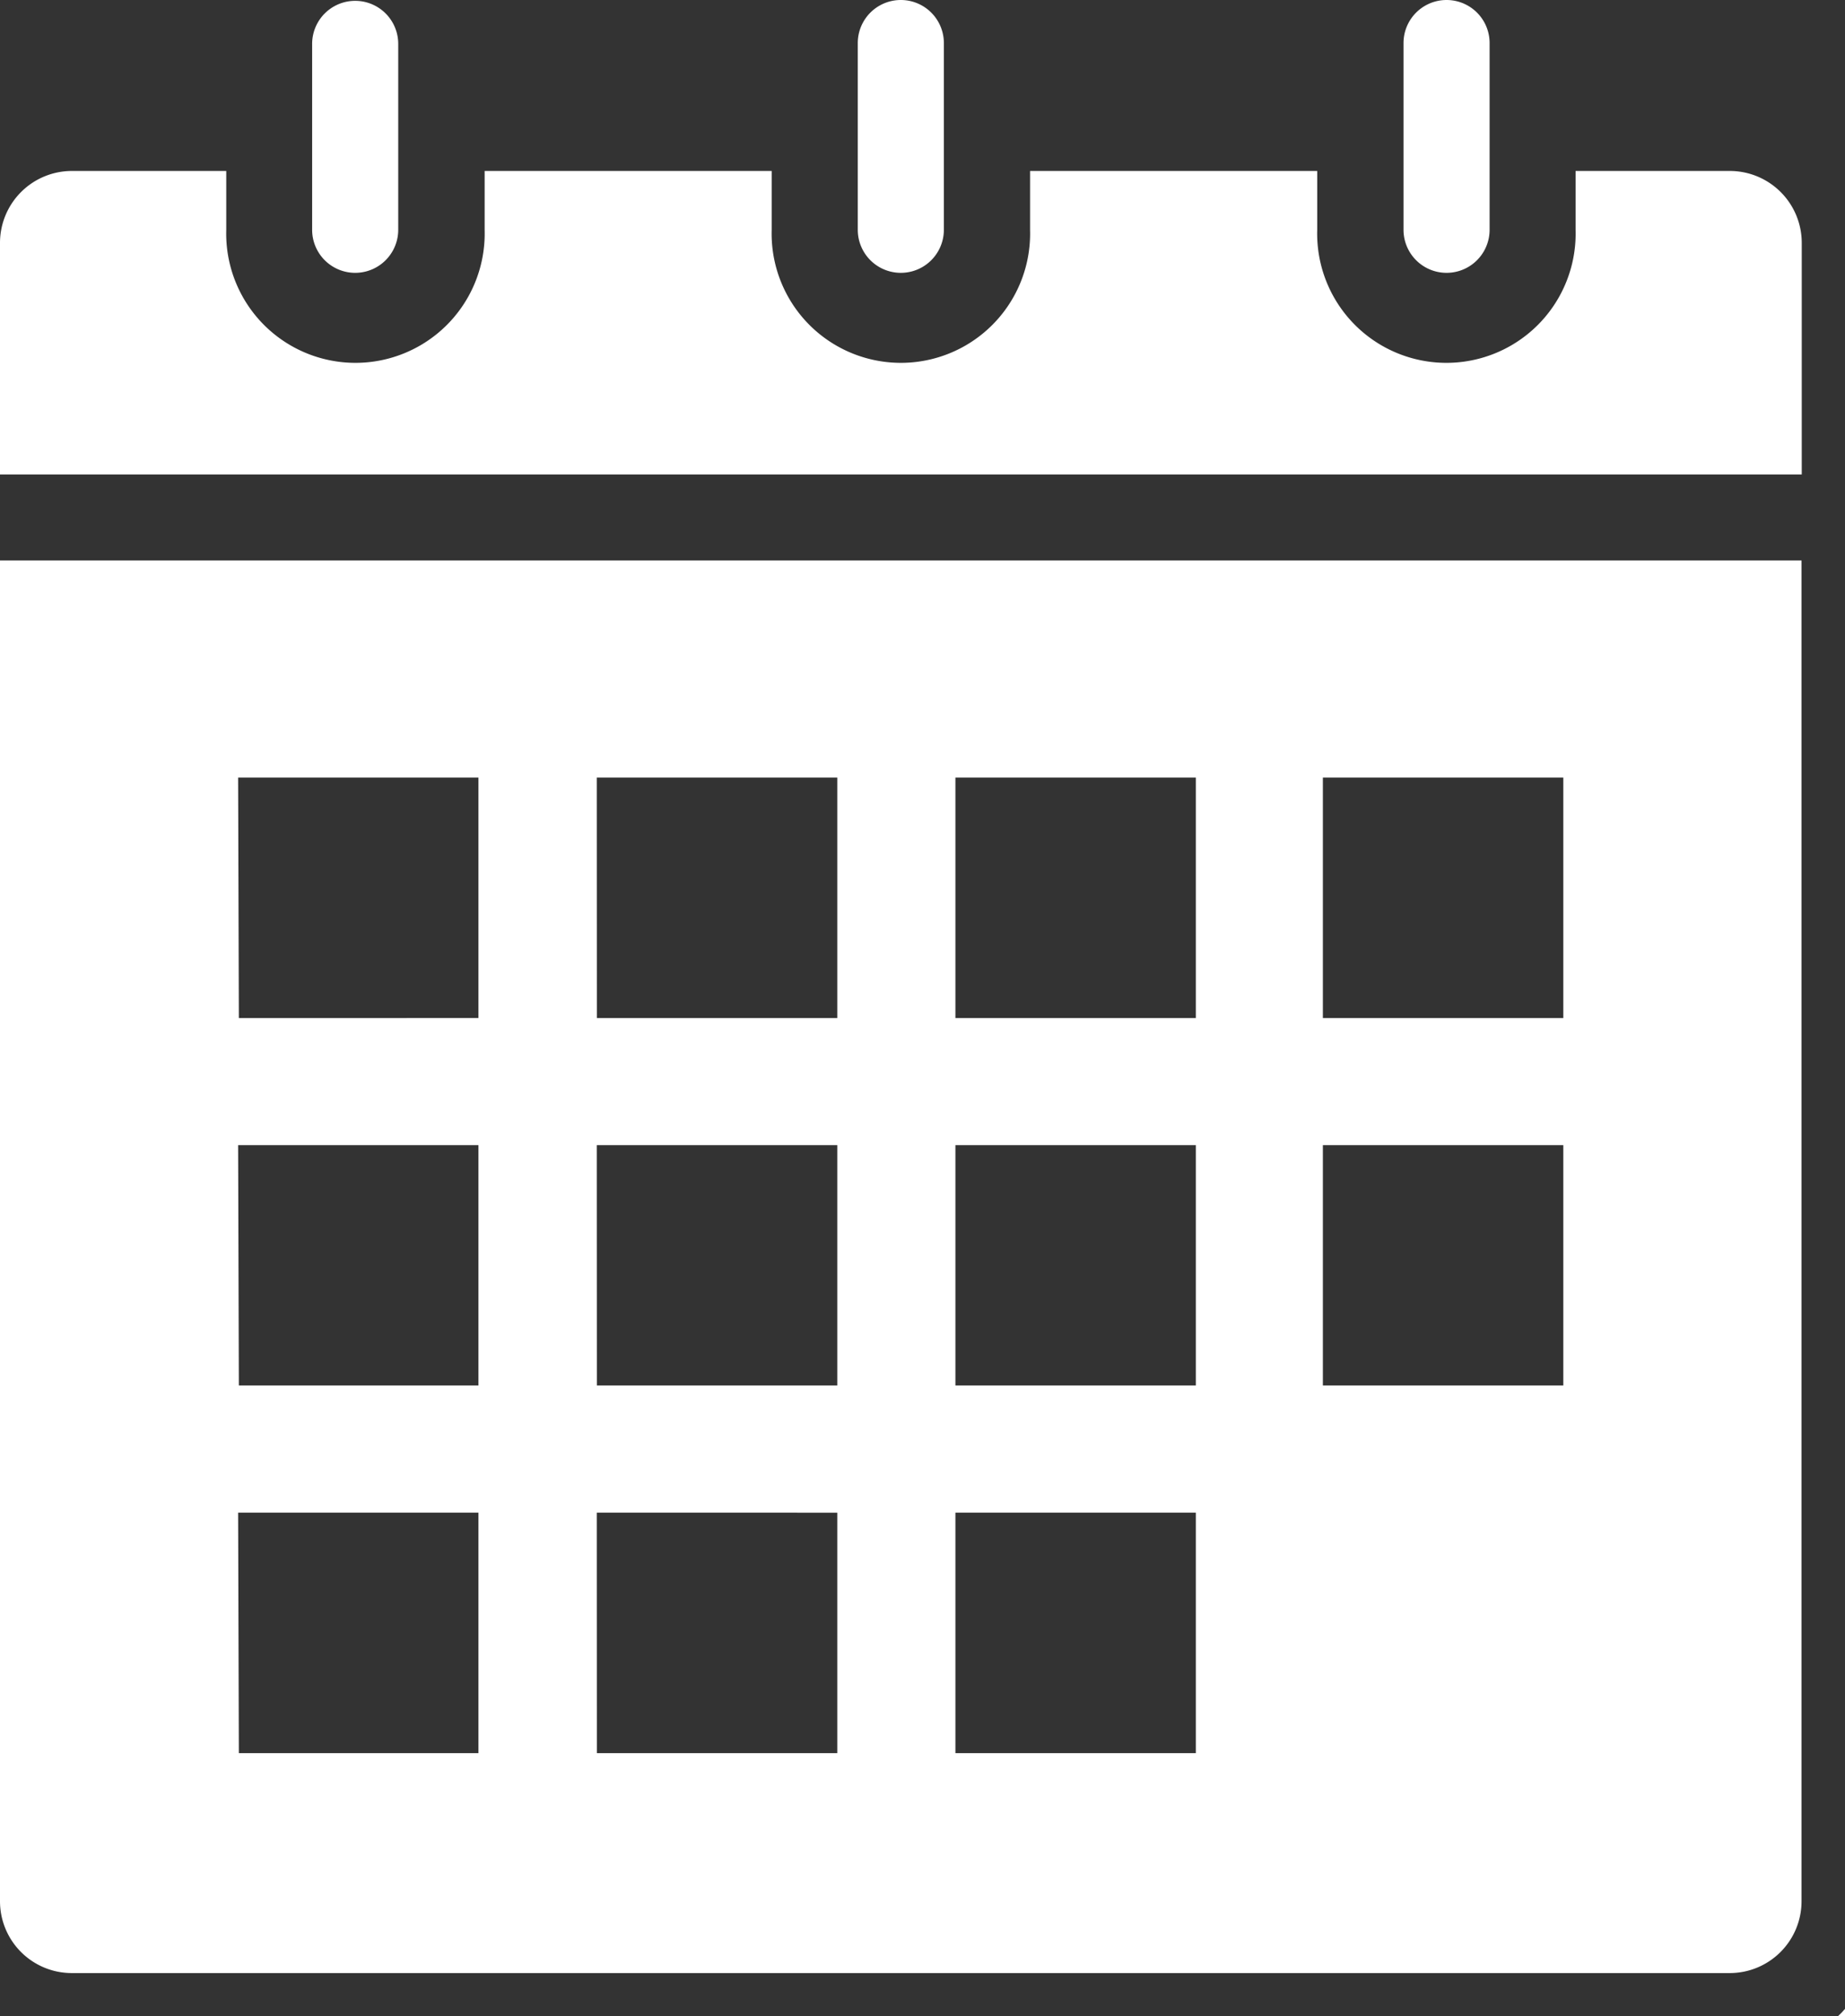 <svg xmlns="http://www.w3.org/2000/svg" width="17.573" height="19.198" viewBox="0 0 17.573 19.198">
  <rect x="0" y="0" width="17.573" height="19.198" fill="#333333" stroke="none"/>
  <g id="icon-calendar" transform="translate(-18.625 -15.651)">
    <g id="Grupo_26" data-name="Grupo 26" transform="translate(18.625 15.651)">
      <g id="Grupo_20" data-name="Grupo 20" transform="translate(0 5.337)">
        <path id="Trazado_1" data-name="Trazado 1" d="M18.625,47.933a.684.684,0,0,0,.684.684H35.1a.684.684,0,0,0,.684-.684V35.166H18.625Zm12.6-10.7h2.29v2.29h-2.29Zm0,3.5h2.29v2.289h-2.29Zm-3.5-3.5h2.29v2.29h-2.29Zm0,3.5h2.29v2.289h-2.29Zm0,3.5h2.29v2.29h-2.29Zm-3.416-7H26.6v2.29h-2.29Zm0,3.5H26.6v2.289h-2.29Zm0,3.5H26.6v2.29h-2.29Zm-3.416-7h2.289v2.29H20.9Zm0,3.5h2.289v2.289H20.9Zm0,3.5h2.289v2.29H20.9Z" transform="translate(-18.625 -35.166)" fill="#fff"/>
      </g>
      <g id="Grupo_21" data-name="Grupo 21" transform="translate(2.975 0)">
        <path id="Trazado_2" data-name="Trazado 2" d="M29.5,16.061v1.778a.41.41,0,0,0,.82,0v-.97h0v-.8a.41.41,0,0,0-.82,0Z" transform="translate(-29.502 -15.651)" fill="#fff"/>
      </g>
      <g id="Grupo_22" data-name="Grupo 22" transform="translate(0 1.627)">
        <path id="Trazado_3" data-name="Trazado 3" d="M35.786,22.283A.685.685,0,0,0,35.1,21.6H33.632v.561a1.231,1.231,0,1,1-2.461,0V21.6H28.436v.561a1.231,1.231,0,1,1-2.461,0V21.6H23.241v.561a1.231,1.231,0,1,1-2.461,0V21.6H19.309a.685.685,0,0,0-.684.684v2.206H35.786Z" transform="translate(-18.625 -21.599)" fill="#fff"/>
      </g>
      <g id="Grupo_23" data-name="Grupo 23" transform="translate(8.17)">
        <path id="Trazado_4" data-name="Trazado 4" d="M48.5,16.061v1.778a.41.41,0,0,0,.82,0V16.061a.41.41,0,0,0-.82,0Z" transform="translate(-48.5 -15.651)" fill="#fff"/>
      </g>
      <g id="Grupo_24" data-name="Grupo 24" transform="translate(17.507 19.131)">
        <path id="Trazado_5" data-name="Trazado 5" d="M82.638,85.67h.067V85.6C82.683,85.626,82.661,85.649,82.638,85.67Z" transform="translate(-82.638 -85.603)" fill="#fff"/>
      </g>
      <g id="Grupo_25" data-name="Grupo 25" transform="translate(13.366)">
        <path id="Trazado_6" data-name="Trazado 6" d="M67.5,17.839a.41.41,0,0,0,.82,0V16.061a.41.41,0,0,0-.82,0v.8h0Z" transform="translate(-67.498 -15.651)" fill="#fff"/>
      </g>
    </g>
  </g>
</svg>
